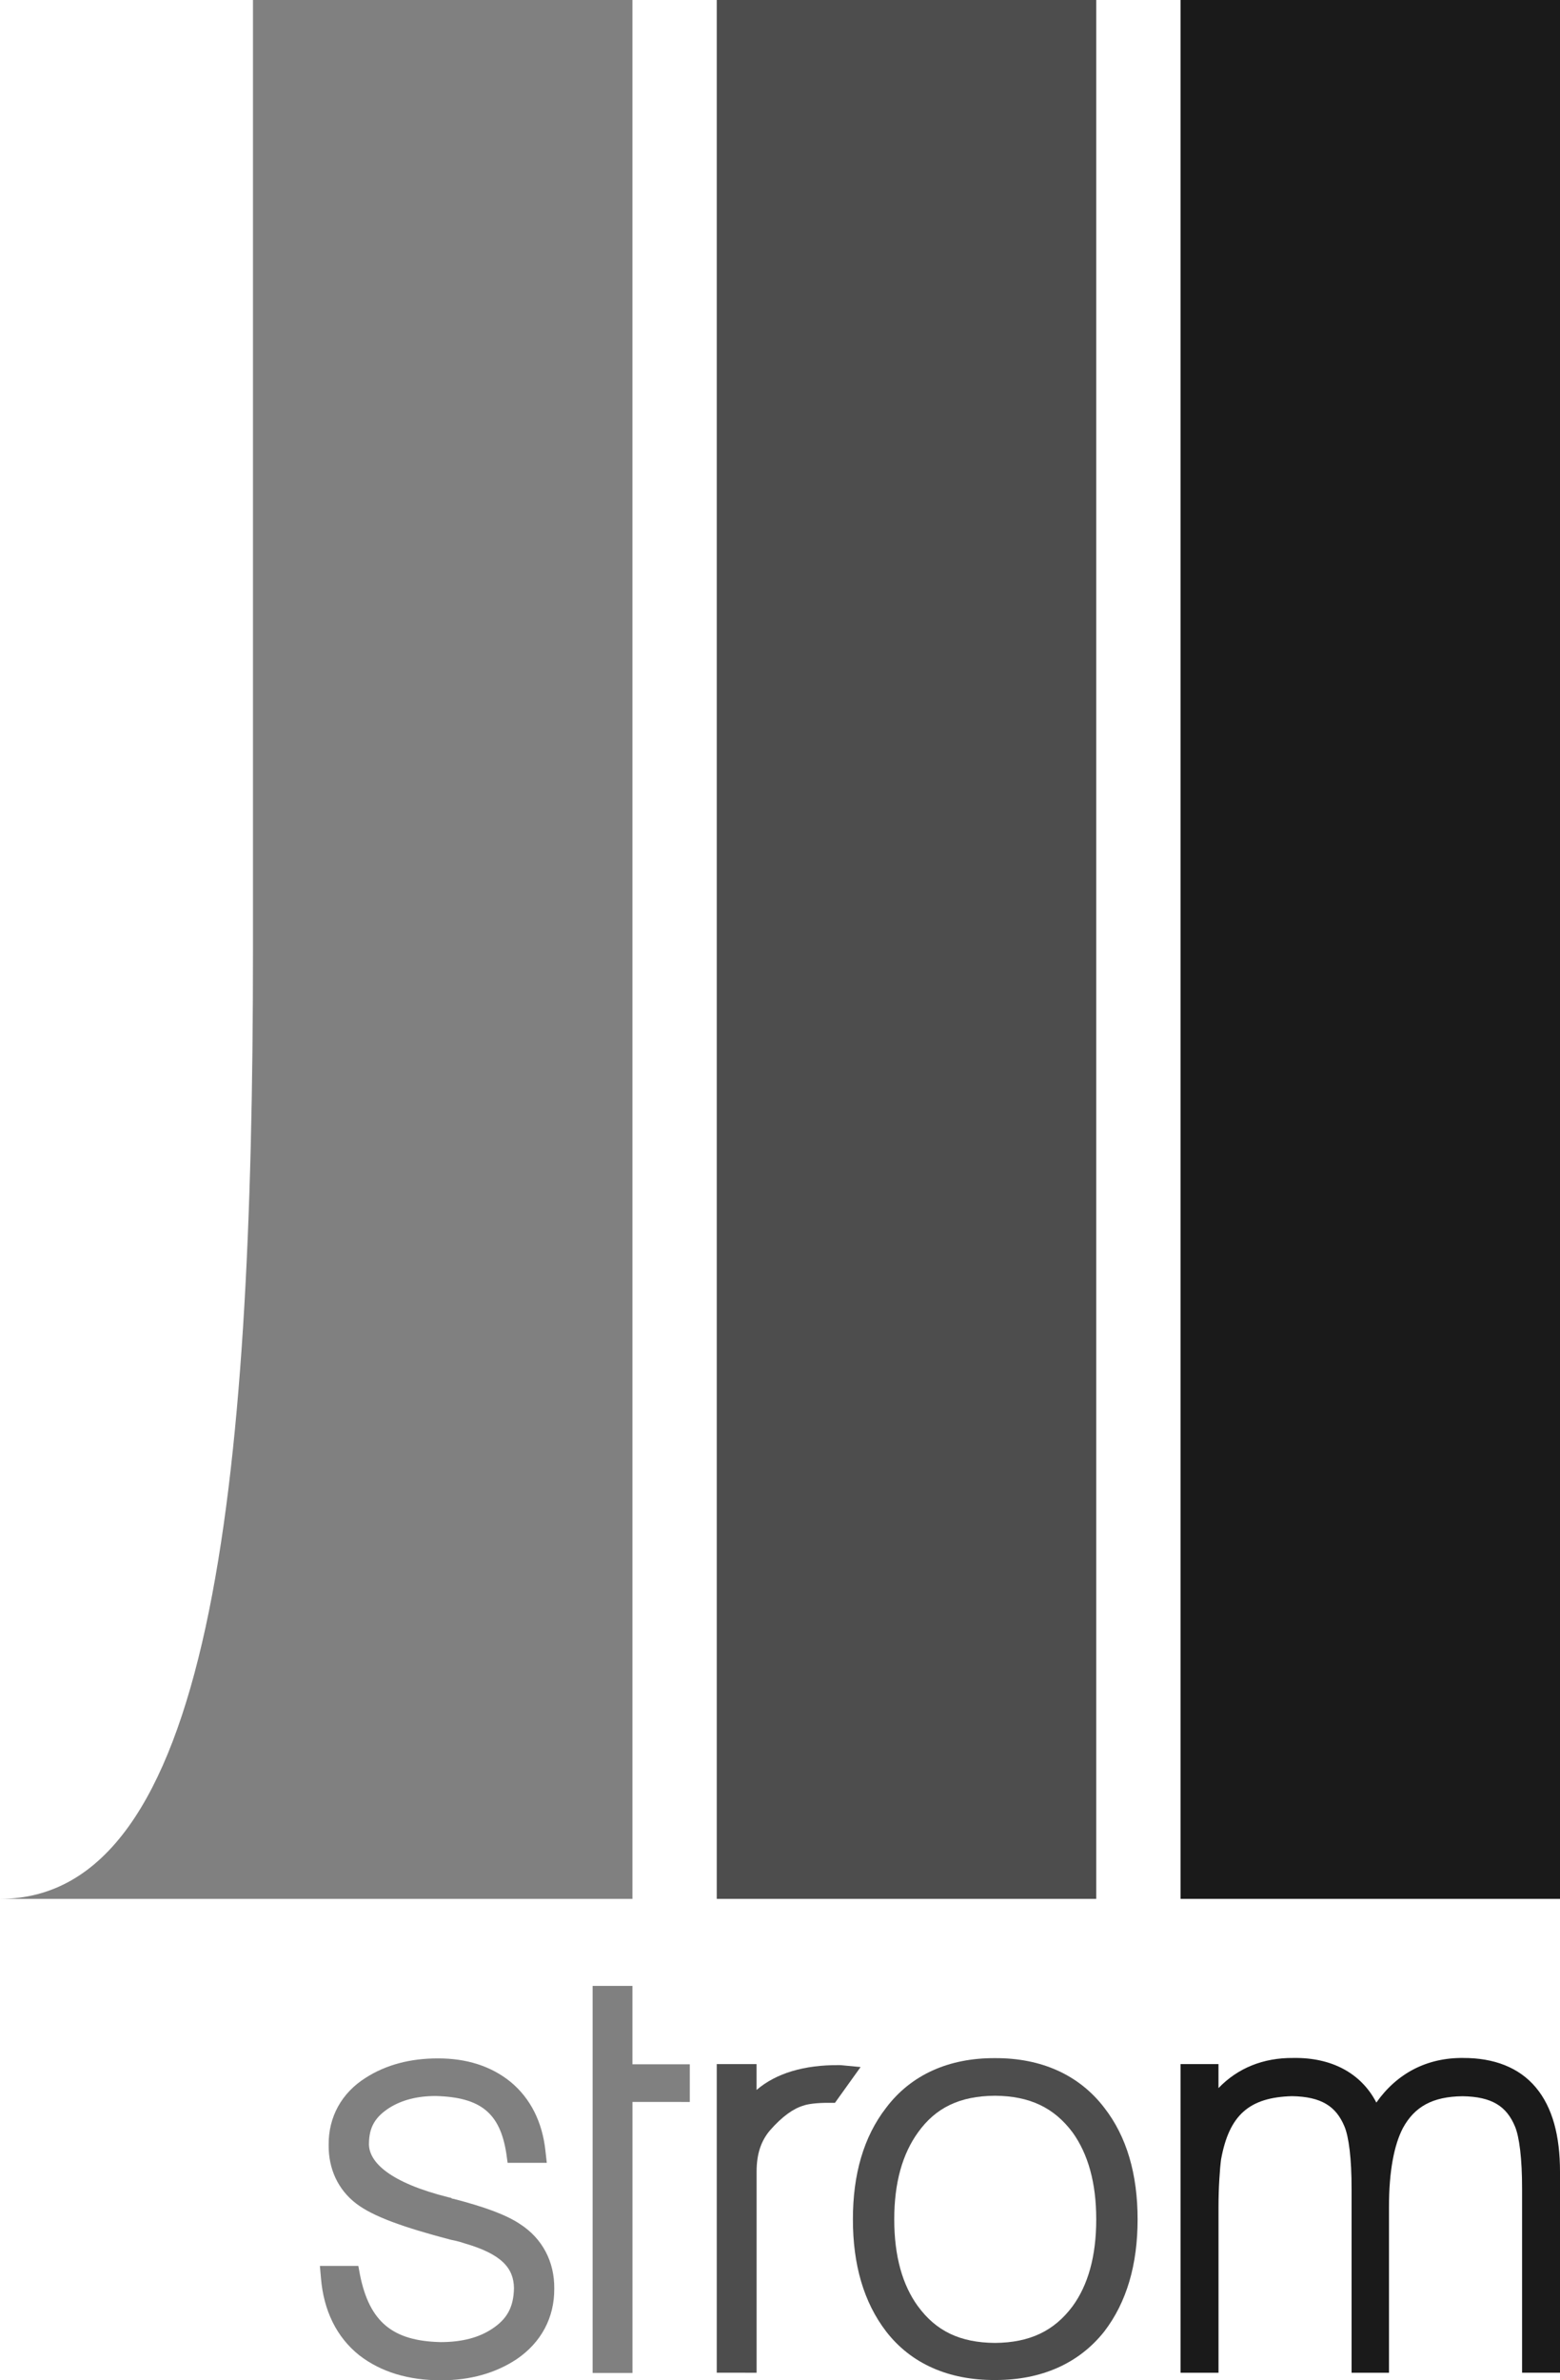 <?xml version="1.0" encoding="utf-8"?>

<!-- Copyright 2011 Markus Penz -->

<svg version="1.2" baseProfile="tiny" id="Layer_1" xmlns="http://www.w3.org/2000/svg" xmlns:xlink="http://www.w3.org/1999/xlink"
	 x="0px" y="0px" width="66.599px" height="101.536px" viewBox="0 0 66.599 101.536" xml:space="preserve">
<g>
	<path fill="#808080" d="M18.835,101.536c-1.379,0.002-2.564-0.344-3.498-1.068l0,0c-0.971-0.773-1.523-1.914-1.635-3.297l0,0
		l-0.045-0.514h0.516h1.125l0.072,0.391c0.406,1.996,1.389,2.814,3.443,2.859l0,0v0.473v0.211v-0.211v-0.473
		c0.922,0,1.637-0.197,2.191-0.563l0,0c0.646-0.422,0.924-0.932,0.938-1.742l0,0c-0.012-0.857-0.535-1.453-2.111-1.908l0,0
		c-0.029-0.01-0.105-0.035-0.199-0.063l0,0c-0.08-0.023-0.205-0.055-0.396-0.092l0,0c-2.021-0.531-3.324-0.996-4.037-1.547l0,0
		c-0.77-0.592-1.178-1.479-1.168-2.488l0,0c-0.014-1.205,0.557-2.23,1.582-2.873l0,0c0.869-0.557,1.912-0.828,3.082-0.826l0,0
		c1.211-0.004,2.268,0.324,3.105,1.004l0,0c0.854,0.707,1.352,1.717,1.484,2.924l0,0l0.059,0.527h-0.527h-1.145l-0.057-0.41
		c-0.27-1.709-1.086-2.389-3.014-2.441l0,0c-0.795,0-1.439,0.172-1.967,0.498l0,0c-0.623,0.398-0.867,0.832-0.881,1.502l0,0
		c-0.037,0.828,0.916,1.699,3.385,2.318l0,0l0.131,0.031l0.025,0.027c0.02,0.004,0.047,0.008,0.082,0.014l0,0
		c1.311,0.34,2.236,0.676,2.828,1.074l0,0c0.953,0.615,1.471,1.604,1.459,2.752l0,0c0.01,1.232-0.555,2.295-1.602,3.008l0,0
		c-0.91,0.604-1.998,0.902-3.213,0.902l0,0C18.845,101.536,18.839,101.536,18.835,101.536L18.835,101.536z"/>
</g>
<g>
	<polygon fill="#808080" points="26.527,101.223 25.3,101.223 25.3,84.713 25.773,84.713 26.527,84.713 26.527,85.186 
		26.527,84.713 27,84.713 27,88.057 29.449,88.057 29.449,88.53 29.449,89.663 27.001,89.661 27.001,101.223 26.527,101.223 	"/>
</g>
<g>
	<path fill="#4D4D4D" d="M31.826,101.213h-1.227V88.52v-0.473h0.475h1.225v1.104c0.838-0.719,2.041-1.068,3.5-1.059l0,0
		c0.012,0,0.059-0.004,0.123,0.004l0,0l0.818,0.078L35.646,89.7h-0.24c-0.555-0.004-0.939,0.055-1.113,0.121l0,0
		c-0.41,0.119-0.898,0.455-1.422,1.055l0,0c-0.375,0.441-0.568,0.994-0.57,1.742l0,0v8.596H31.826L31.826,101.213z"/>
</g>
<g>
	<path fill="#4D4D4D" d="M42.476,101.524c-1.967,0.01-3.582-0.691-4.648-2.074l0,0c-0.957-1.248-1.418-2.857-1.416-4.779l0,0
		c-0.002-1.918,0.459-3.521,1.414-4.754l0,0l0,0c1.063-1.412,2.678-2.133,4.65-2.123l0,0c1.973-0.01,3.594,0.711,4.67,2.119l0,0
		c0.959,1.232,1.42,2.836,1.42,4.758l0,0c0,1.922-0.461,3.531-1.426,4.787l0,0c-1.086,1.369-2.691,2.066-4.629,2.066l0,0
		C42.5,101.524,42.488,101.524,42.476,101.524L42.476,101.524z M39.189,98.379c0.77,1.053,1.793,1.551,3.287,1.563l0,0
		c1.488-0.012,2.527-0.51,3.314-1.564l0,0c0.658-0.902,1.01-2.125,1.01-3.707l0,0c0-1.566-0.35-2.789-1.01-3.709l0,0
		c-0.787-1.053-1.826-1.553-3.314-1.564l0,0c-1.51,0.012-2.531,0.512-3.285,1.564l0,0c-0.664,0.92-1.014,2.143-1.014,3.709l0,0
		c0,1.582,0.354,2.805,1.01,3.707l0,0"/>
</g>
<g>
	<path fill="#1A1A1A" d="M66.148,101.213H64.98v-7.818c0.004-1.336-0.123-2.264-0.305-2.691l0,0
		c-0.359-0.859-0.986-1.266-2.234-1.285l0,0c-1.289,0.014-2.051,0.449-2.547,1.354l0,0c-0.377,0.719-0.598,1.854-0.596,3.375l0,0
		v7.066h-0.449h-1.148v-7.818c0.004-1.336-0.123-2.264-0.305-2.691l0,0c-0.359-0.859-0.986-1.266-2.234-1.289l0,0
		c-1.834,0.049-2.688,0.809-3.033,2.699l0,0c-0.029,0.219-0.053,0.506-0.074,0.852l0,0c-0.021,0.34-0.035,0.734-0.035,1.182l0,0
		v7.066h-0.451H50.4V88.52v-0.473h0.451h1.168v1.025c0.818-0.852,1.91-1.297,3.189-1.285l0,0c1.633-0.029,2.9,0.645,3.551,1.902l0,0
		c0.879-1.248,2.16-1.918,3.707-1.902l0,0c1.305-0.004,2.383,0.4,3.1,1.256l0,0c0.717,0.854,1.033,2.072,1.033,3.596l0,0v8.574
		H66.148L66.148,101.213z"/>
</g>
<path fill="#808080" d="M27,81H0C9,81,10.8,63.618,10.8,40.5c0-22.665,0-40.5,0-40.5H27V81z"/>
<rect x="30.599" fill="#4D4D4D" width="16.201" height="81"/>
<rect x="50.4" fill="#1A1A1A" width="16.199" height="81"/>
</svg>
